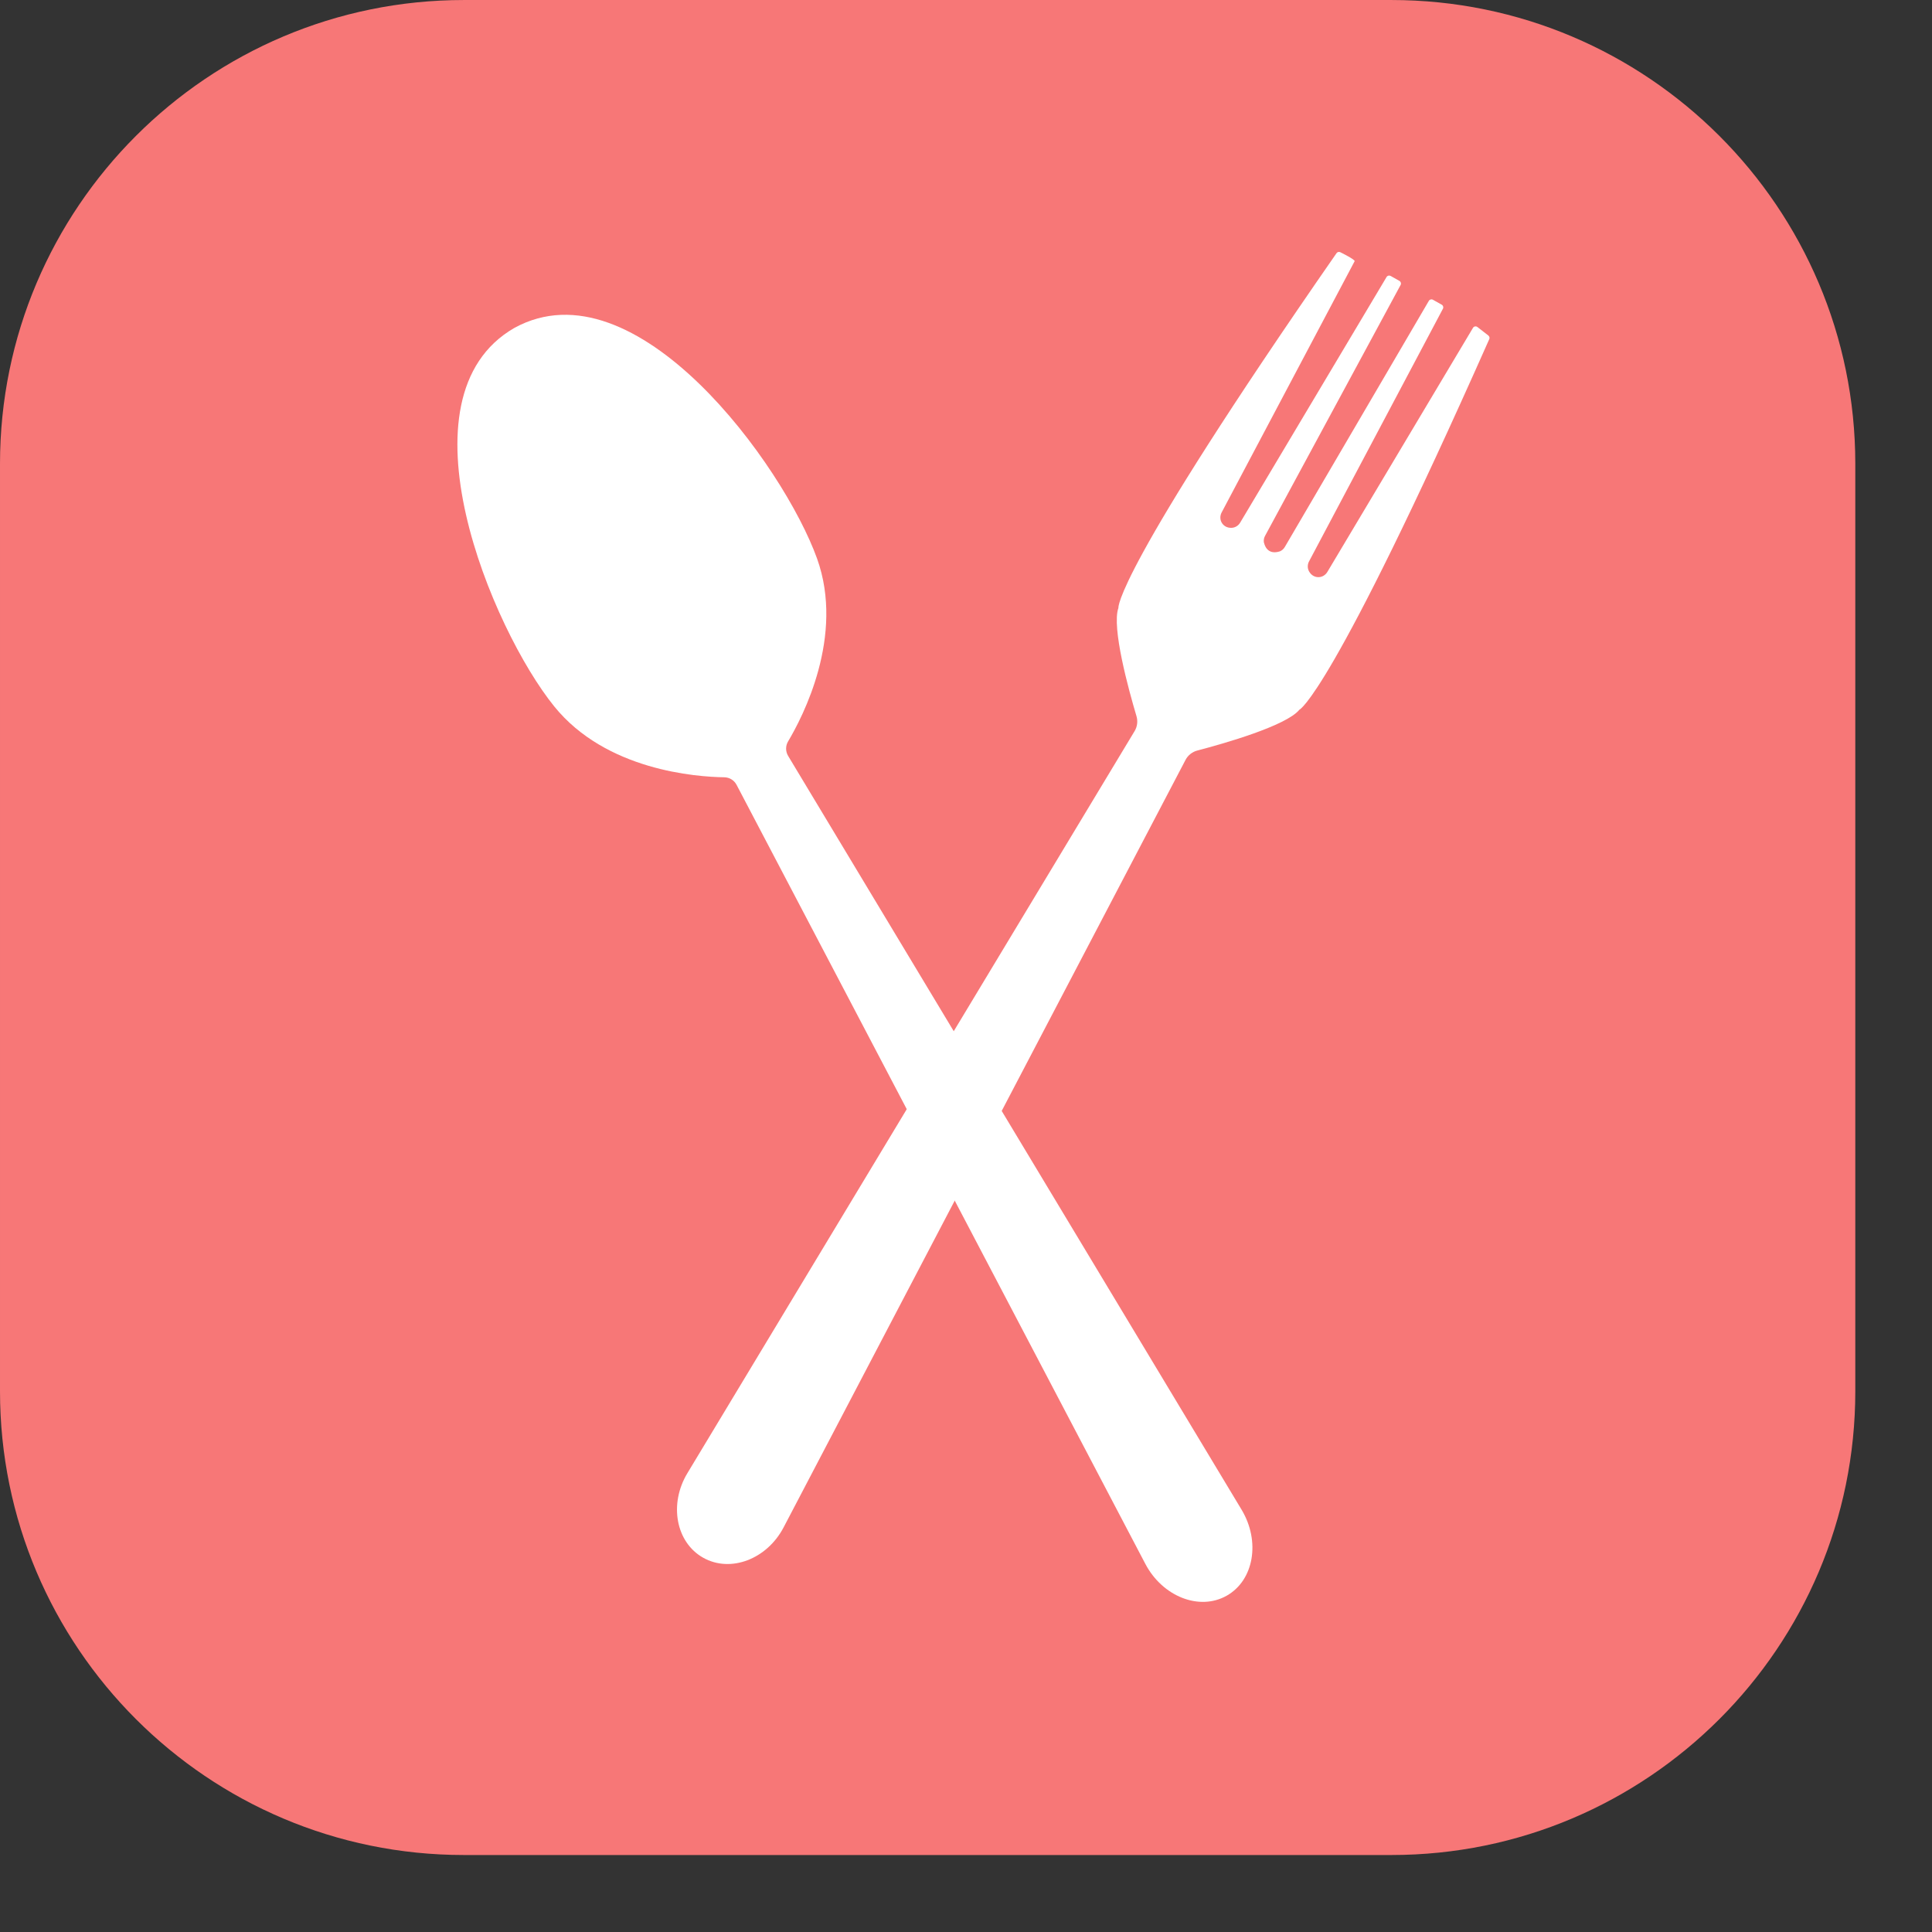 <?xml version="1.0" encoding="UTF-8" standalone="no"?>
<!DOCTYPE svg PUBLIC "-//W3C//DTD SVG 1.1//EN" "http://www.w3.org/Graphics/SVG/1.1/DTD/svg11.dtd">
<svg width="100%" height="100%" viewBox="0 0 12 12" version="1.1" xmlns="http://www.w3.org/2000/svg" xmlns:xlink="http://www.w3.org/1999/xlink" xml:space="preserve" xmlns:serif="http://www.serif.com/" style="fill-rule:evenodd;clip-rule:evenodd;stroke-linejoin:round;stroke-miterlimit:2;">
    <rect x="0" y="0" width="12" height="12" fill="#333333" stroke="none"/>
    <g transform="matrix(0.18,0,0,0.18,0,0)">
        <g transform="matrix(1.091,0,0,1.17,-0.996,-1.765)">
            <path d="M59.593,15.186C59.593,7.637 53.02,1.509 44.923,1.509L15.583,1.509C7.487,1.509 0.913,7.637 0.913,15.186L0.913,42.541C0.913,50.09 7.487,56.218 15.583,56.218L44.923,56.218C53.02,56.218 59.593,50.09 59.593,42.541L59.593,15.186Z" style="fill:rgb(247,119,119);"/>
        </g>
        <g transform="matrix(0.032,0.018,-0.018,0.032,-54.51,-61.723)">
            <path d="M3509.62,719.959C3509.62,719.959 3529.18,695.48 3494.39,328.909C3494.27,327.64 3493.27,326.604 3491.98,326.41L3479.15,324.488C3477.45,324.234 3475.9,325.49 3475.86,327.164L3469.03,594.283C3468.94,598.009 3466.81,601.522 3463.31,603.052C3460.85,604.131 3457.69,604.452 3454.08,602.416C3451.05,600.706 3449.26,597.486 3449.17,594.08L3442.42,325.352C3442.38,323.845 3441.12,322.643 3439.57,322.643L3430.11,322.643C3428.56,322.643 3427.29,323.858 3427.26,325.374L3422.68,593.436C3422.65,595.489 3421.99,597.486 3420.78,599.128C3418.71,601.39 3416.7,602.697 3414.81,603.306C3414.67,603.348 3414.53,603.379 3414.4,603.416C3414.17,603.478 3413.95,603.536 3413.73,603.579C3413.54,603.615 3413.35,603.641 3413.15,603.666C3412.97,603.689 3412.79,603.711 3412.6,603.723C3412.41,603.735 3412.22,603.738 3412.03,603.738C3411.84,603.738 3411.65,603.735 3411.46,603.723C3411.28,603.711 3411.09,603.689 3410.91,603.666C3410.71,603.641 3410.52,603.615 3410.33,603.579C3410.11,603.535 3409.89,603.478 3409.66,603.416C3409.53,603.379 3409.39,603.348 3409.25,603.306C3407.37,602.697 3405.36,601.39 3403.28,599.128C3402.07,597.486 3401.41,595.489 3401.38,593.436L3396.8,325.374C3396.77,323.858 3395.5,322.643 3393.95,322.643L3384.49,322.643C3382.94,322.643 3381.68,323.845 3381.64,325.352L3374.89,594.08C3374.8,597.486 3373.01,600.705 3369.98,602.416C3366.37,604.452 3363.21,604.131 3360.75,603.052C3357.25,601.522 3355.13,598.009 3355.03,594.283L3348.2,327.164C3348.16,325.49 3332.08,326.41 3332.08,326.41C3330.79,326.604 3329.79,327.64 3329.67,328.909C3294.88,695.48 3314.44,719.959 3314.44,719.959C3317.74,739.211 3360.66,782.467 3379.1,800.309C3382.69,803.775 3384.63,808.528 3384.48,813.442L3360.07,1627.45C3359.05,1661.23 3382.5,1689.36 3411.97,1689.36C3441.44,1689.36 3464.88,1661.23 3463.86,1627.45L3439.46,813.564C3439.31,808.648 3441.25,803.893 3444.84,800.426C3463.21,782.659 3506.31,739.254 3509.62,719.959Z" style="fill:white;fill-rule:nonzero;"/>
        </g>
        <g transform="matrix(0.032,-0.018,0.018,0.032,-69.65,46.886)">
            <path d="M2549.7,322.643C2419.2,324.046 2392.54,559.784 2407.98,650.991C2420.91,727.391 2491.91,774.247 2514.63,787.449C2518.84,789.896 2521.36,794.458 2521.22,799.327L2497.1,1625.73C2496.09,1660.46 2519.53,1689.36 2549,1689.36C2578.47,1689.36 2601.91,1660.46 2600.9,1625.73L2576.78,799.383C2576.64,794.484 2579.19,789.9 2583.44,787.464C2606.45,774.283 2678.49,727.42 2691.42,650.991C2706.86,559.784 2680.2,324.046 2549.7,322.643Z" style="fill:white;fill-rule:nonzero;"/>
        </g>
    </g>
</svg>
